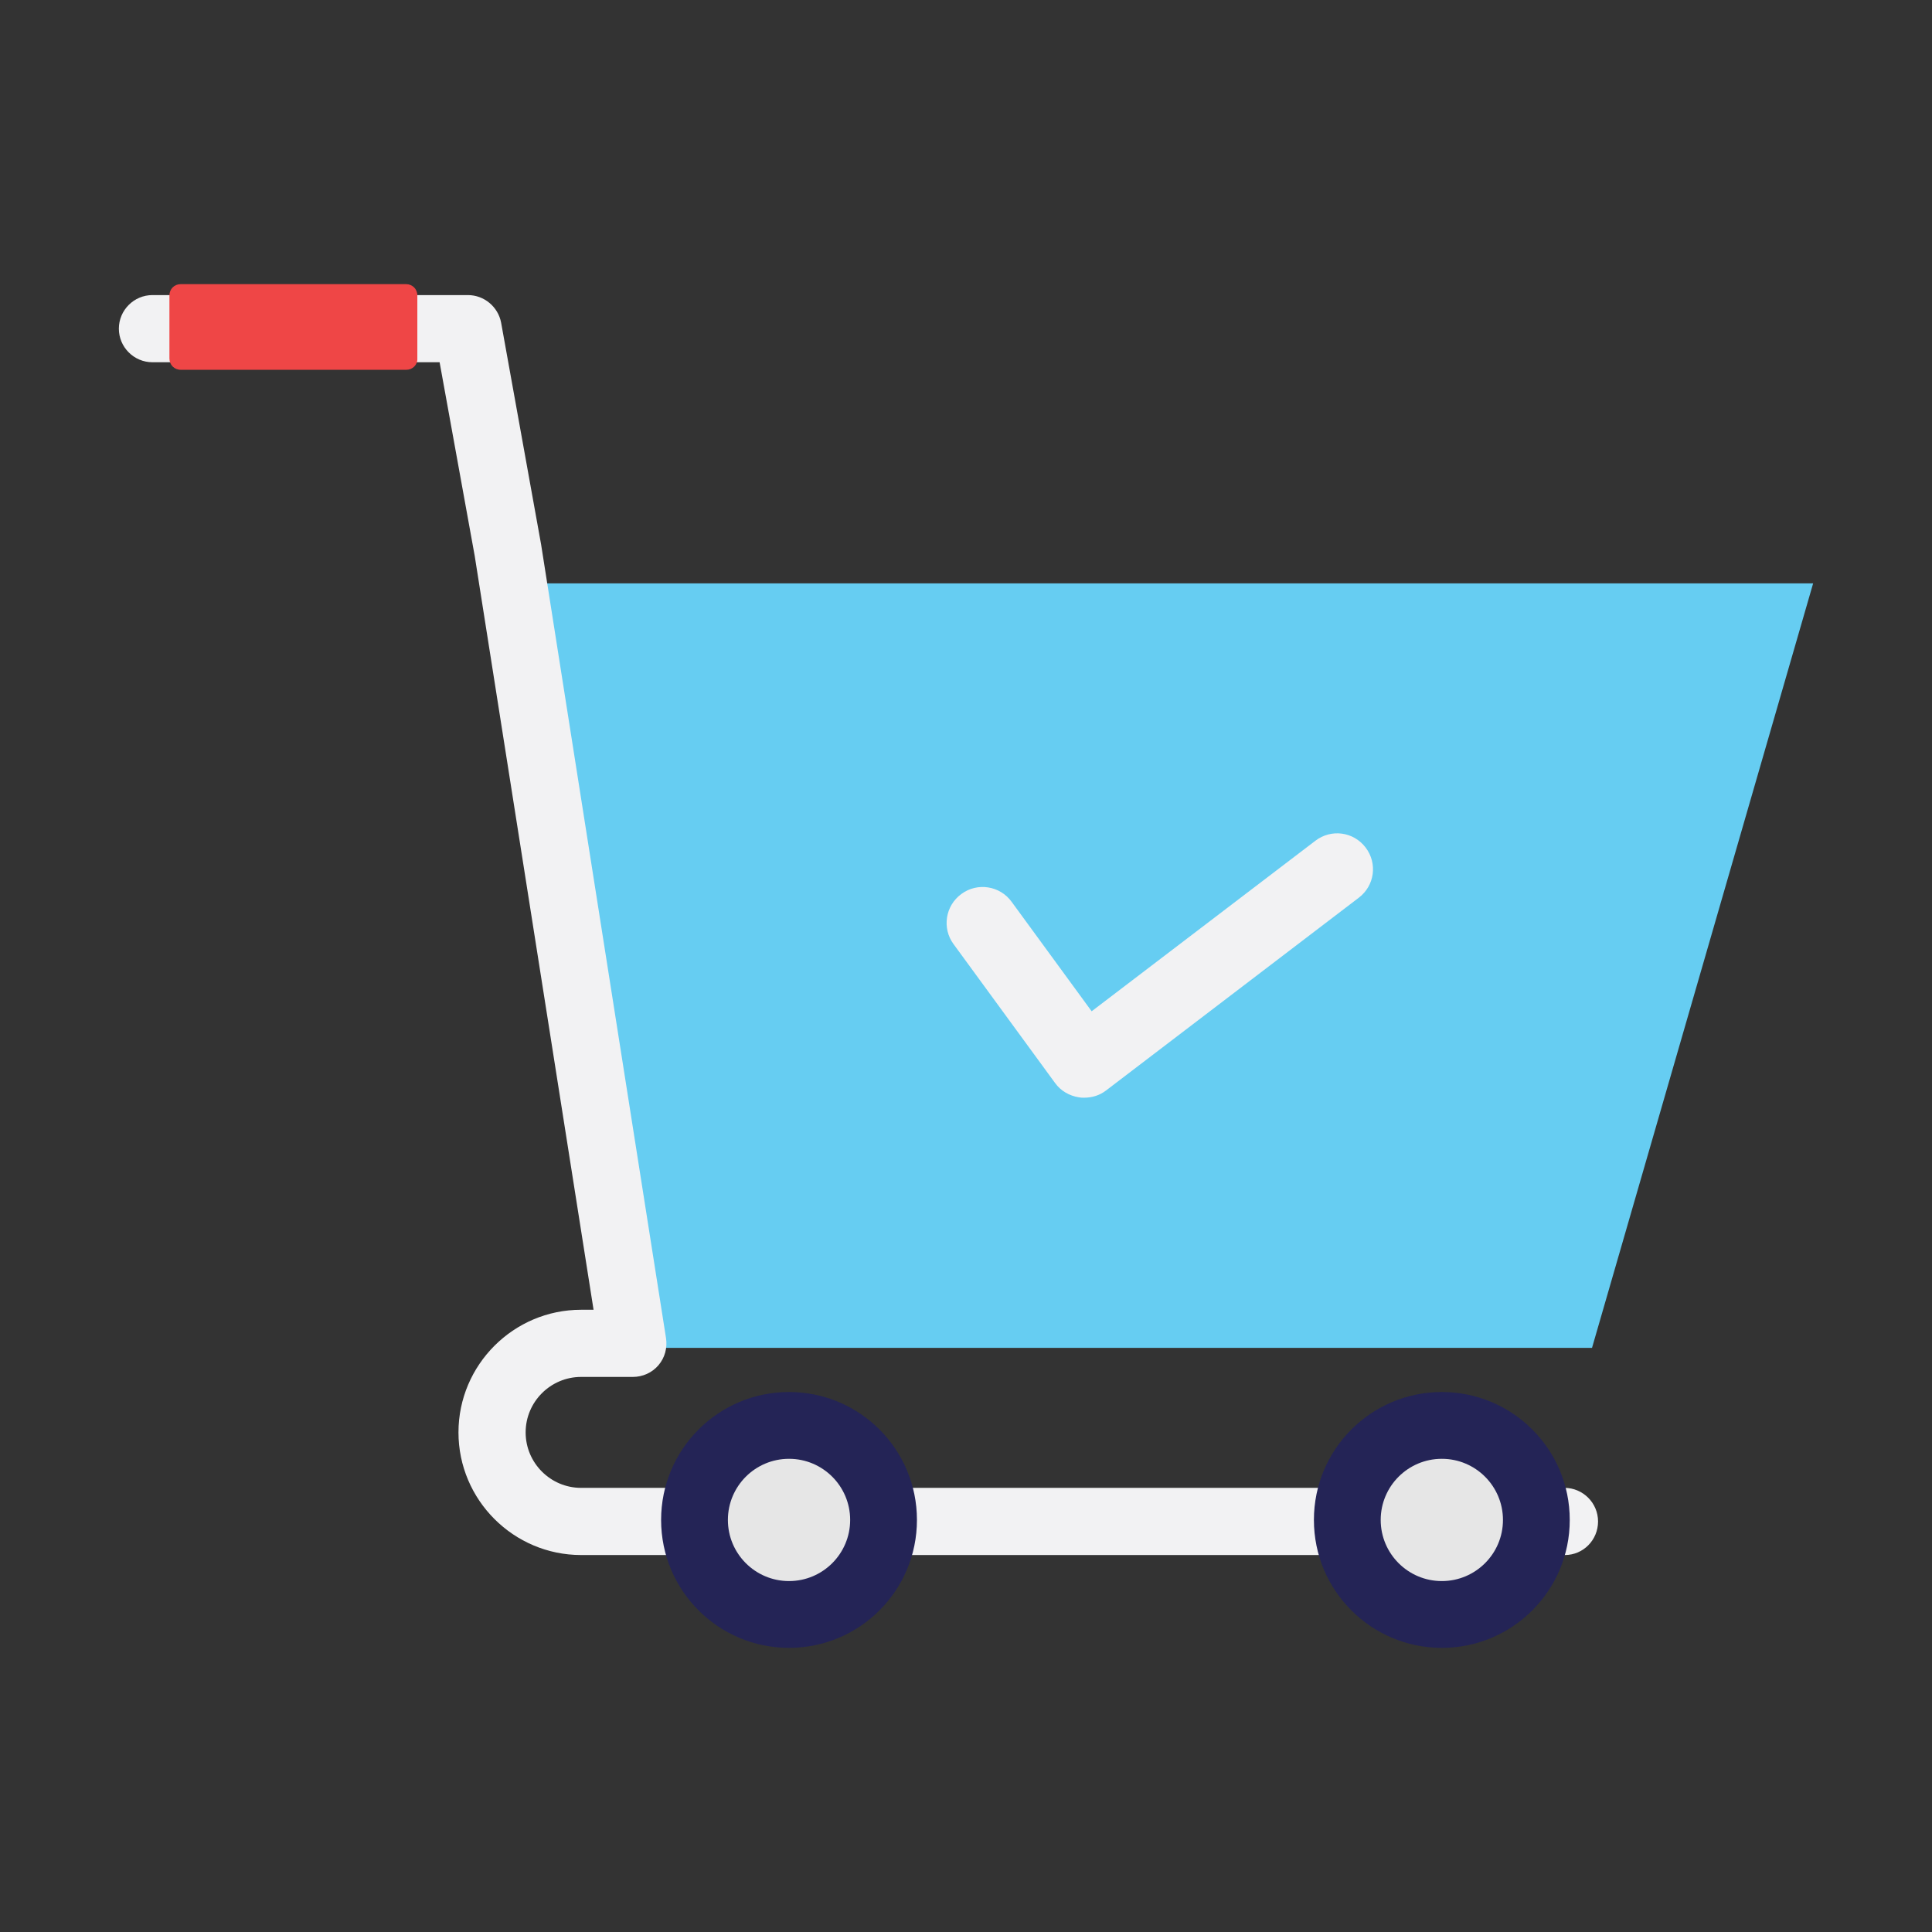 <svg xmlns="http://www.w3.org/2000/svg" enable-background="new 0 0 512 512" viewBox="0 0 512 512" id="checkout"><rect x="0" y="0" width="512" height="512" fill="#333333" stroke="none"/><polygon fill="#66cdf2" points="421.9 357.2 168.5 357.2 134.3 154.6 480.5 154.6"></polygon><path fill="#f2f2f3" d="M414.7,412.1H154c-17.9,0-32.5-14.6-32.5-32.5s14.6-32.5,32.5-32.5h3.3l-31.5-199.8L116.5,96H40.4
			c-4.9,0-8.9-4-8.9-8.9s4-8.9,8.9-8.9H124c4.3,0,8,3.1,8.8,7.3l10.6,58.8l33.1,210.3c0.4,2.6-0.3,5.2-2,7.2s-4.2,3.1-6.8,3.1H154
			c-8.1,0-14.7,6.6-14.7,14.7s6.6,14.7,14.7,14.7h260.6c4.9,0,8.9,4,8.9,8.9S419.6,412.1,414.7,412.1z"></path><circle cx="209.1" cy="402.8" r="33.9" fill="#242456"></circle><circle cx="209.1" cy="402.8" r="16.2" fill="#e6e6e6"></circle><circle cx="382.1" cy="402.8" r="33.9" fill="#242456"></circle><circle cx="382.1" cy="402.8" r="16.2" fill="#e6e6e6"></circle><g><path fill="#f2f2f3" d="M287.3,290.9c-0.5,0-0.9,0-1.4-0.1c-2.5-0.4-4.8-1.7-6.3-3.8l-26.9-36.8c-3.1-4.2-2.2-10.2,2.1-13.3
			c4.2-3.1,10.2-2.2,13.3,2.1l21.2,29l59.3-45.2c4.2-3.2,10.1-2.4,13.3,1.8c3.2,4.2,2.4,10.1-1.8,13.3l-67,51.1
			C291.4,290.3,289.4,290.9,287.3,290.9z"></path></g><path fill="#ef4646" d="M107.7,98H47.9c-1.7,0-3-1.3-3-3V78.3c0-1.7,1.3-3,3-3h59.7c1.7,0,3,1.3,3,3V95C110.7,96.7,109.3,98,107.7,98z
		"></path></svg>
